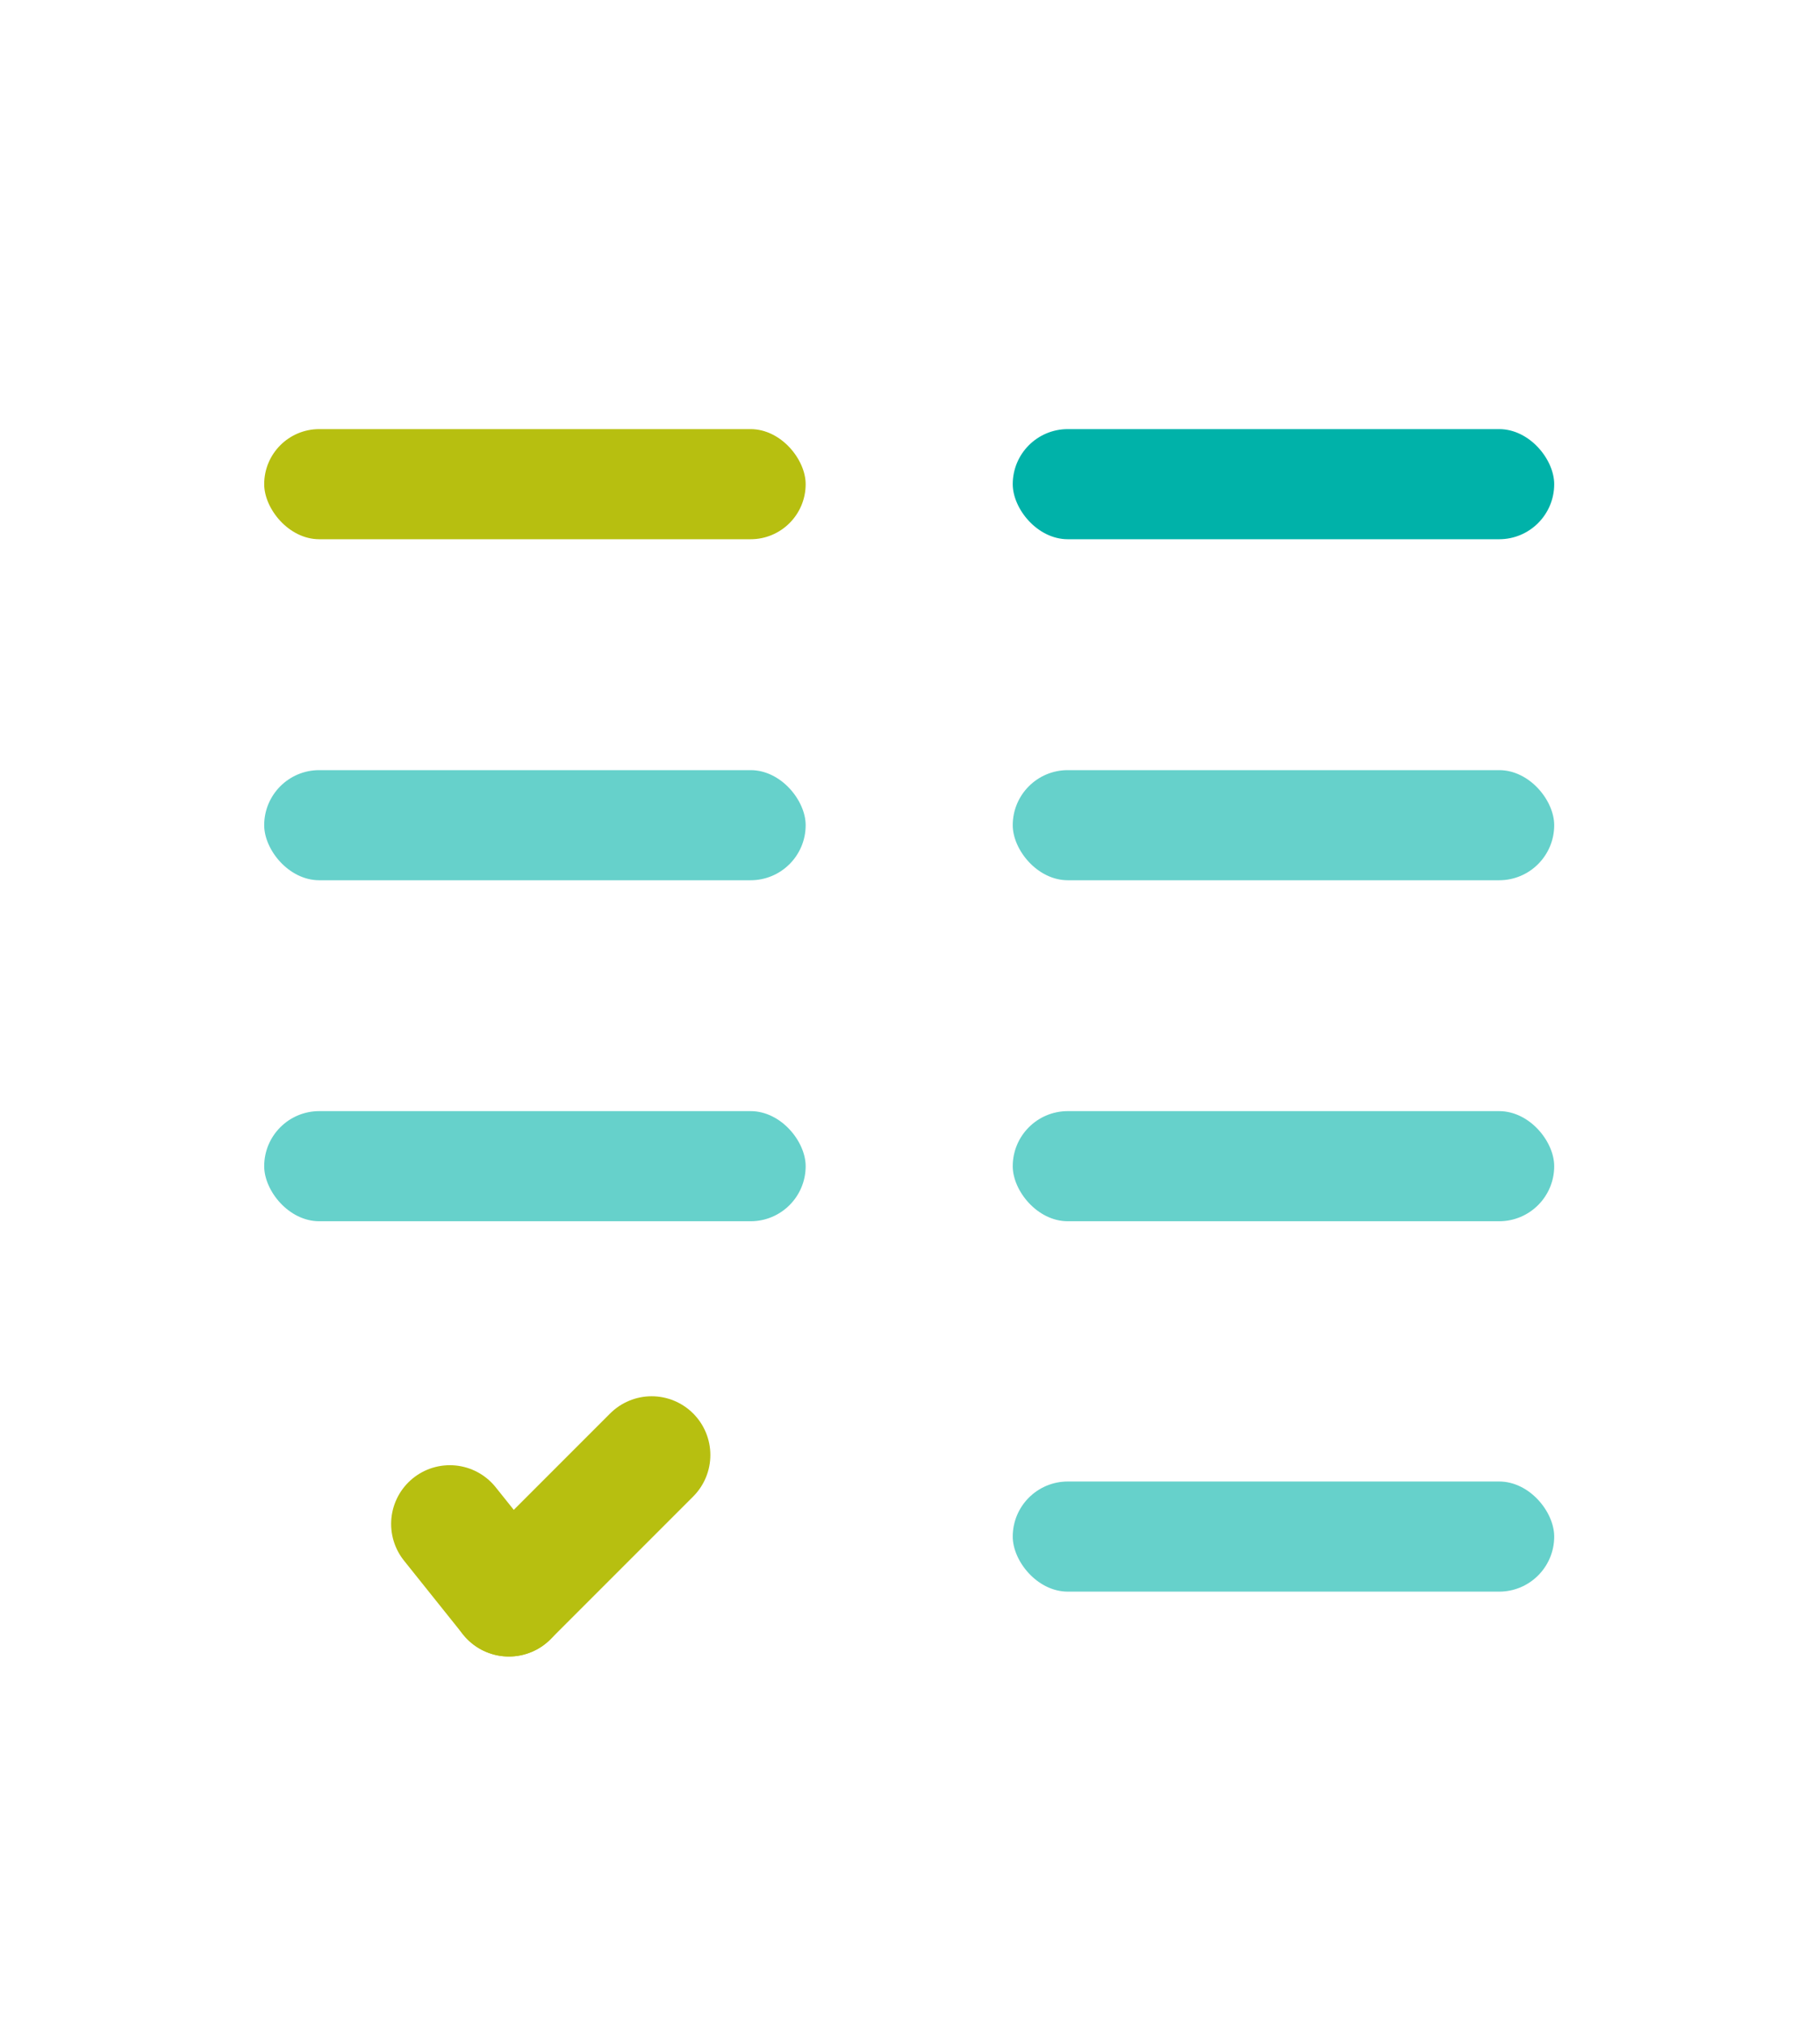<svg xmlns="http://www.w3.org/2000/svg" xmlns:xlink="http://www.w3.org/1999/xlink" width="124" height="138" viewBox="0 0 124 138">
  <defs>
    <filter id="Rectángulo_536" x="0" y="0" width="124" height="138" filterUnits="userSpaceOnUse">
      <feOffset dy="3" input="SourceAlpha"/>
      <feGaussianBlur stdDeviation="3" result="blur"/>
      <feFlood flood-opacity="0.161"/>
      <feComposite operator="in" in2="blur"/>
      <feComposite in="SourceGraphic"/>
    </filter>
  </defs>
  <g id="Icono_Infome" data-name="Icono Infome" transform="translate(-914 -1254)">
    <g id="Grupo_249" data-name="Grupo 249" transform="translate(8 -58)">
      <g id="Grupo_220" data-name="Grupo 220" transform="translate(389 -515)">
        <g transform="matrix(1, 0, 0, 1, 517, 1827)" filter="url(#Rectángulo_536)">
          <rect id="Rectángulo_536-2" data-name="Rectángulo 536" width="106" height="120" rx="11" transform="translate(9 6)" fill="#fff"/>
        </g>
        <rect id="Rectángulo_537" data-name="Rectángulo 537" width="36.891" height="7.5" rx="3.75" transform="translate(535 1856.226)" fill="#b7bf10"/>
        <rect id="Rectángulo_546" data-name="Rectángulo 546" width="36.891" height="7.5" rx="3.75" transform="translate(535 1879.452)" fill="#00b2a9" opacity="0.6"/>
        <rect id="Rectángulo_551" data-name="Rectángulo 551" width="36.891" height="7.5" rx="3.75" transform="translate(586 1879.452)" fill="#00b2a9" opacity="0.6"/>
        <rect id="Rectángulo_547" data-name="Rectángulo 547" width="36.891" height="7.5" rx="3.75" transform="translate(535 1902.677)" fill="#00b2a9" opacity="0.6"/>
        <rect id="Rectángulo_550" data-name="Rectángulo 550" width="36.891" height="7.5" rx="3.75" transform="translate(586 1902.677)" fill="#00b2a9" opacity="0.6"/>
        <rect id="Rectángulo_549" data-name="Rectángulo 549" width="36.891" height="7.5" rx="3.75" transform="translate(586 1927.903)" fill="#00b2a9" opacity="0.6"/>
        <rect id="Rectángulo_545" data-name="Rectángulo 545" width="36.891" height="7.5" rx="3.75" transform="translate(586 1856.226)" fill="#00b2a9"/>
      </g>
      <g id="Grupo_248" data-name="Grupo 248" transform="translate(0 8)">
        <line id="Línea_5" data-name="Línea 5" x2="4.024" y2="5.03" transform="translate(936.648 1407.792)" fill="none" stroke="#b7bf10" stroke-linecap="round" stroke-width="8"/>
        <line id="Línea_6" data-name="Línea 6" x1="9.725" y2="9.725" transform="translate(940.673 1403.097)" fill="none" stroke="#b7bf10" stroke-linecap="round" stroke-width="8"/>
      </g>
    </g>
  </g>
</svg>

